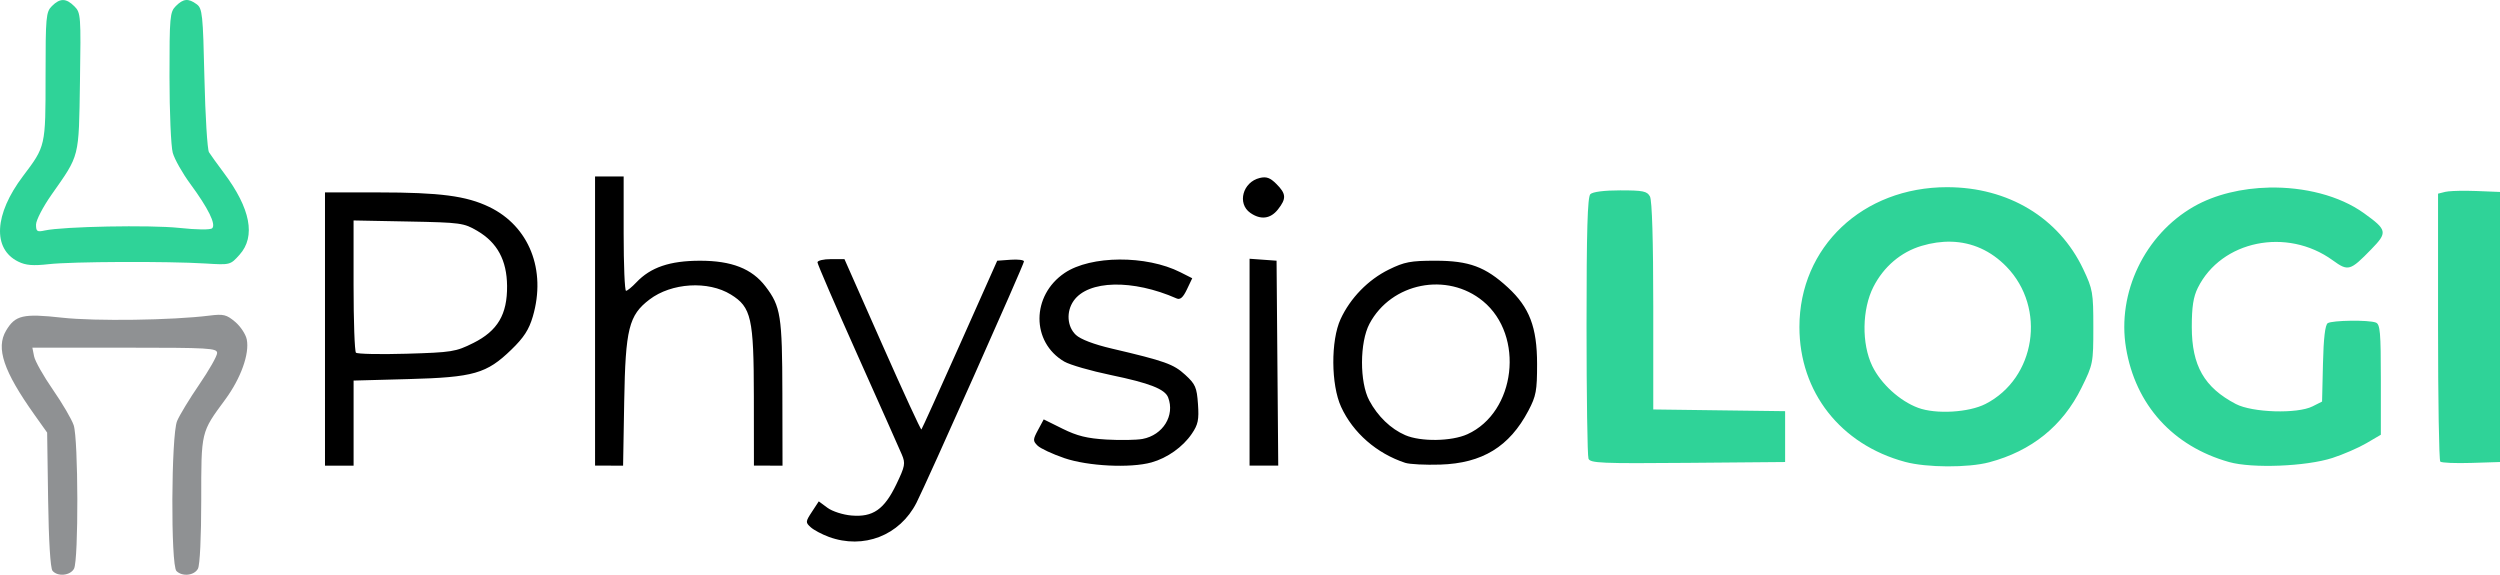 <?xml version="1.0" encoding="UTF-8" standalone="no"?>
<!-- Created with Inkscape (http://www.inkscape.org/) -->

<svg
   width="208.184mm"
   height="47.856mm"
   viewBox="0 0 208.184 47.856"
   version="1.1"
   id="svg1"
   xml:space="preserve"
   inkscape:version="1.3.2 (091e20e, 2023-11-25, custom)"
   sodipodi:docname="physiologi.svg"
   xmlns:inkscape="http://www.inkscape.org/namespaces/inkscape"
   xmlns:sodipodi="http://sodipodi.sourceforge.net/DTD/sodipodi-0.dtd"
   xmlns="http://www.w3.org/2000/svg"
   xmlns:svg="http://www.w3.org/2000/svg"><sodipodi:namedview
     id="namedview1"
     pagecolor="#ffffff"
     bordercolor="#000000"
     borderopacity="0.25"
     inkscape:showpageshadow="2"
     inkscape:pageopacity="0.0"
     inkscape:pagecheckerboard="0"
     inkscape:deskcolor="#d1d1d1"
     inkscape:document-units="mm"
     inkscape:zoom="0.4359103"
     inkscape:cx="583.83571"
     inkscape:cy="-165.1716"
     inkscape:window-width="1500"
     inkscape:window-height="930"
     inkscape:window-x="-6"
     inkscape:window-y="-6"
     inkscape:window-maximized="1"
     inkscape:current-layer="layer1" /><defs
     id="defs1" /><g
     inkscape:label="Layer 1"
     inkscape:groupmode="layer"
     id="layer1"
     transform="translate(-10.137,-125.132)"><path
       style="fill:#000000"
       d="m 79.154,169.839 c -0.572,-0.21 -1.25,-0.571 -1.506,-0.802 -0.443,-0.401 -0.438,-0.463 0.103,-1.288 l 0.568,-0.867 0.722,0.534 c 0.403,0.298 1.285,0.583 1.996,0.644 1.793,0.155 2.734,-0.5 3.744,-2.603 0.723,-1.506 0.766,-1.737 0.457,-2.466 -0.187,-0.442 -1.845,-4.165 -3.684,-8.274 -1.839,-4.109 -3.344,-7.591 -3.344,-7.739 0,-0.148 0.506,-0.269 1.124,-0.268 l 1.124,2.8e-4 3.159,7.138 c 1.737,3.926 3.199,7.097 3.249,7.047 0.05,-0.05 1.491,-3.232 3.202,-7.072 l 3.111,-6.981 1.114,-0.081 c 0.613,-0.045 1.114,0.018 1.114,0.139 0,0.244 -8.094,18.415 -8.952,20.098 -1.392,2.728 -4.408,3.902 -7.302,2.842 z M 37.2,152.53 v -11.377 l 4.432,0.002 c 5.156,0.002 7.338,0.289 9.254,1.214 3.313,1.601 4.758,5.242 3.62,9.121 -0.322,1.096 -0.746,1.751 -1.788,2.76 -2.064,1.999 -3.128,2.303 -8.572,2.45 l -4.564,0.123 v 3.542 3.542 h -1.191 -1.191 z m 12.347,1.168 c 2.033,-1.016 2.839,-2.379 2.816,-4.763 -0.02,-2.127 -0.813,-3.598 -2.461,-4.567 -1.146,-0.674 -1.374,-0.705 -5.758,-0.79 l -4.564,-0.088 v 5.402 c 0,2.971 0.089,5.494 0.198,5.608 0.109,0.113 2.004,0.153 4.211,0.088 3.784,-0.111 4.101,-0.162 5.556,-0.89 z m 10.142,-1.83 v -12.039 h 1.191 1.191 v 4.763 c 0,2.619 0.089,4.76 0.198,4.758 0.109,-0.003 0.496,-0.319 0.86,-0.704 1.185,-1.254 2.788,-1.799 5.292,-1.802 2.641,-0.003 4.333,0.66 5.462,2.141 1.27,1.665 1.393,2.444 1.405,8.903 l 0.012,6.019 H 74.11 72.919 l -0.006,-5.755 c -0.007,-6.536 -0.21,-7.44 -1.913,-8.492 -1.889,-1.168 -4.947,-0.981 -6.778,0.414 -1.721,1.311 -2,2.437 -2.105,8.475 l -0.093,5.358 H 60.857 59.69 Z m 39.076,11.411 c -0.991,-0.338 -1.995,-0.807 -2.23,-1.042 -0.394,-0.394 -0.39,-0.497 0.044,-1.304 l 0.472,-0.877 1.572,0.779 c 1.215,0.602 2.045,0.806 3.657,0.9 1.147,0.066 2.497,0.043 3,-0.051 1.703,-0.32 2.71,-1.95 2.133,-3.454 -0.268,-0.698 -1.543,-1.197 -4.766,-1.866 -1.673,-0.347 -3.42,-0.852 -3.883,-1.122 -2.767,-1.616 -2.751,-5.507 0.032,-7.382 2.173,-1.465 6.799,-1.492 9.636,-0.057 l 0.987,0.499 -0.444,0.932 c -0.32,0.672 -0.559,0.881 -0.854,0.751 -3.663,-1.614 -7.37,-1.529 -8.578,0.196 -0.63,0.9 -0.548,2.149 0.188,2.84 0.389,0.366 1.495,0.787 2.977,1.135 4.45,1.044 5.152,1.294 6.125,2.186 0.851,0.779 0.967,1.046 1.064,2.435 0.092,1.313 0.011,1.705 -0.516,2.479 -0.745,1.096 -2.044,2.018 -3.359,2.383 -1.76,0.489 -5.28,0.315 -7.257,-0.359 z m 15.428,-7.986 v -8.614 l 1.124,0.081 1.124,0.081 0.07,8.533 0.07,8.533 h -1.194 -1.194 z m 12.965,8.382 c -2.377,-0.78 -4.353,-2.504 -5.343,-4.662 -0.846,-1.843 -0.867,-5.521 -0.043,-7.308 0.809,-1.754 2.295,-3.28 4.021,-4.127 1.301,-0.639 1.811,-0.735 3.879,-0.735 2.797,0 4.162,0.505 6.036,2.231 1.795,1.655 2.425,3.306 2.427,6.367 0.001,2.228 -0.08,2.669 -0.721,3.886 -1.58,3.002 -3.838,4.384 -7.341,4.494 -1.239,0.039 -2.55,-0.027 -2.914,-0.146 z m 5.174,-2.383 c 4.034,-1.832 4.783,-8.21 1.301,-11.08 -2.989,-2.464 -7.64,-1.539 -9.455,1.881 -0.822,1.549 -0.83,4.87 -0.017,6.391 0.706,1.318 1.791,2.363 2.996,2.885 1.293,0.56 3.855,0.522 5.174,-0.077 z M 114.253,142.858 c -1.112,-0.779 -0.628,-2.565 0.788,-2.906 0.554,-0.133 0.866,-0.021 1.389,0.503 0.818,0.818 0.841,1.209 0.126,2.118 -0.621,0.789 -1.439,0.89 -2.303,0.285 z"
       id="path1" /><path
       style="fill:#2fd398;fill-opacity:1"
       d="m 11.652,146.916 c -2.157,-1.065 -1.997,-3.944 0.396,-7.112 1.893,-2.507 1.883,-2.465 1.883,-8.332 0,-4.952 0.035,-5.34 0.529,-5.834 0.675,-0.675 1.183,-0.669 1.874,0.022 0.531,0.531 0.548,0.765 0.462,6.284 -0.101,6.421 -0.002,6.029 -2.376,9.412 -0.705,1.005 -1.283,2.12 -1.283,2.478 0,0.572 0.088,0.632 0.728,0.491 1.522,-0.333 8.772,-0.473 11.179,-0.216 1.501,0.161 2.614,0.172 2.762,0.029 0.334,-0.322 -0.327,-1.663 -1.816,-3.685 -0.658,-0.894 -1.318,-2.063 -1.467,-2.598 -0.149,-0.535 -0.271,-3.384 -0.272,-6.33 -0.001,-5.006 0.033,-5.393 0.528,-5.887 0.626,-0.626 1.039,-0.663 1.735,-0.154 0.474,0.346 0.524,0.824 0.646,6.152 0.073,3.177 0.244,5.955 0.38,6.173 0.136,0.218 0.695,0.994 1.242,1.725 2.218,2.961 2.665,5.288 1.308,6.804 -0.773,0.863 -0.776,0.864 -2.844,0.736 -3.159,-0.195 -11.118,-0.161 -13.051,0.056 -1.318,0.148 -1.912,0.098 -2.543,-0.214 z"
       id="path8" /><path
       id="path3"
       style="fill:#2fd398;fill-opacity:1"
       d="m 172.284,140.719 c -7.037,0 -12.303,4.983 -12.303,11.642 0,5.418 3.422,9.785 8.802,11.234 1.799,0.484 5.247,0.5 7.006,0.032 3.527,-0.939 6.108,-3.019 7.672,-6.183 0.976,-1.975 0.995,-2.069 0.995,-5.069 0,-2.887 -0.047,-3.155 -0.843,-4.835 -2.027,-4.278 -6.248,-6.82 -11.328,-6.82 z m 26.811,0.033 c -2.262,0.048 -4.5,0.57 -6.274,1.584 -4.081,2.335 -6.404,7.176 -5.643,11.765 0.786,4.742 3.902,8.192 8.591,9.509 h 5.2e-4 c 1.926,0.541 6.406,0.364 8.586,-0.339 0.904,-0.292 2.184,-0.847 2.844,-1.234 l 1.2,-0.703 v -4.591 c 0,-3.942 -0.059,-4.613 -0.419,-4.751 -0.6,-0.23 -3.622,-0.191 -4.004,0.052 -0.216,0.137 -0.347,1.244 -0.397,3.366 l -0.075,3.162 -0.794,0.4 c -1.267,0.638 -5.011,0.522 -6.386,-0.197 -2.633,-1.379 -3.669,-3.19 -3.669,-6.414 0,-1.677 0.128,-2.506 0.502,-3.26 1.958,-3.942 7.417,-5.059 11.229,-2.297 1.297,0.939 1.454,0.895 3.213,-0.911 1.375,-1.411 1.335,-1.611 -0.605,-3.007 -2.045,-1.472 -4.993,-2.196 -7.901,-2.135 z m -54.02,0.232 c -1.348,0 -2.309,0.122 -2.504,0.318 -0.236,0.236 -0.317,3.035 -0.317,10.959 0,5.853 0.073,10.831 0.162,11.063 0.144,0.376 1.049,0.414 8.268,0.352 l 8.106,-0.07 v -2.117 -2.117 l -5.49,-0.071 -5.49,-0.072 v -8.611 c 0,-5.43 -0.101,-8.8 -0.274,-9.122 -0.237,-0.443 -0.57,-0.512 -2.461,-0.512 z m 70.448,0.035 c -0.802,-0.005 -1.516,0.028 -1.763,0.09 l -0.598,0.15 v 11.063 c 0,6.085 0.083,11.147 0.186,11.249 0.102,0.102 1.263,0.151 2.58,0.11 l 2.394,-0.075 v -11.245 -11.245 l -1.981,-0.079 c -0.272,-0.011 -0.549,-0.017 -0.816,-0.019 z m -42.905,4.24 c 1.742,0.046 3.316,0.75 4.611,2.085 3.331,3.435 2.433,9.289 -1.753,11.427 -1.397,0.713 -4.123,0.87 -5.605,0.323 -1.531,-0.566 -3.105,-2 -3.823,-3.483 -0.898,-1.856 -0.855,-4.729 0.097,-6.595 0.857,-1.679 2.286,-2.895 4.003,-3.408 0.851,-0.254 1.678,-0.37 2.47,-0.349 z" /><path
       style="fill:#8f9193;fill-opacity:1"
       d="m 14.507,172.659 c -0.173,-0.209 -0.313,-2.485 -0.363,-5.922 l -0.081,-5.582 -1.058,-1.489 c -2.571,-3.617 -3.223,-5.545 -2.365,-6.997 0.763,-1.292 1.413,-1.443 4.671,-1.083 2.758,0.305 9.169,0.214 12.257,-0.172 1.182,-0.148 1.428,-0.089 2.149,0.518 0.448,0.377 0.884,1.037 0.97,1.468 0.238,1.192 -0.493,3.232 -1.789,4.994 -2.041,2.772 -2.003,2.614 -2.003,8.393 0,3.072 -0.112,5.399 -0.274,5.702 -0.306,0.572 -1.304,0.68 -1.79,0.194 -0.486,-0.486 -0.44,-11.312 0.053,-12.492 0.204,-0.487 1.037,-1.86 1.852,-3.05 0.815,-1.19 1.482,-2.365 1.482,-2.611 0,-0.41 -0.646,-0.447 -7.693,-0.447 h -7.693 l 0.145,0.726 c 0.08,0.399 0.786,1.65 1.569,2.778 0.783,1.129 1.56,2.457 1.727,2.951 0.389,1.154 0.413,11.232 0.029,11.95 -0.311,0.581 -1.372,0.683 -1.795,0.172 z"
       id="path2" /></g></svg>
